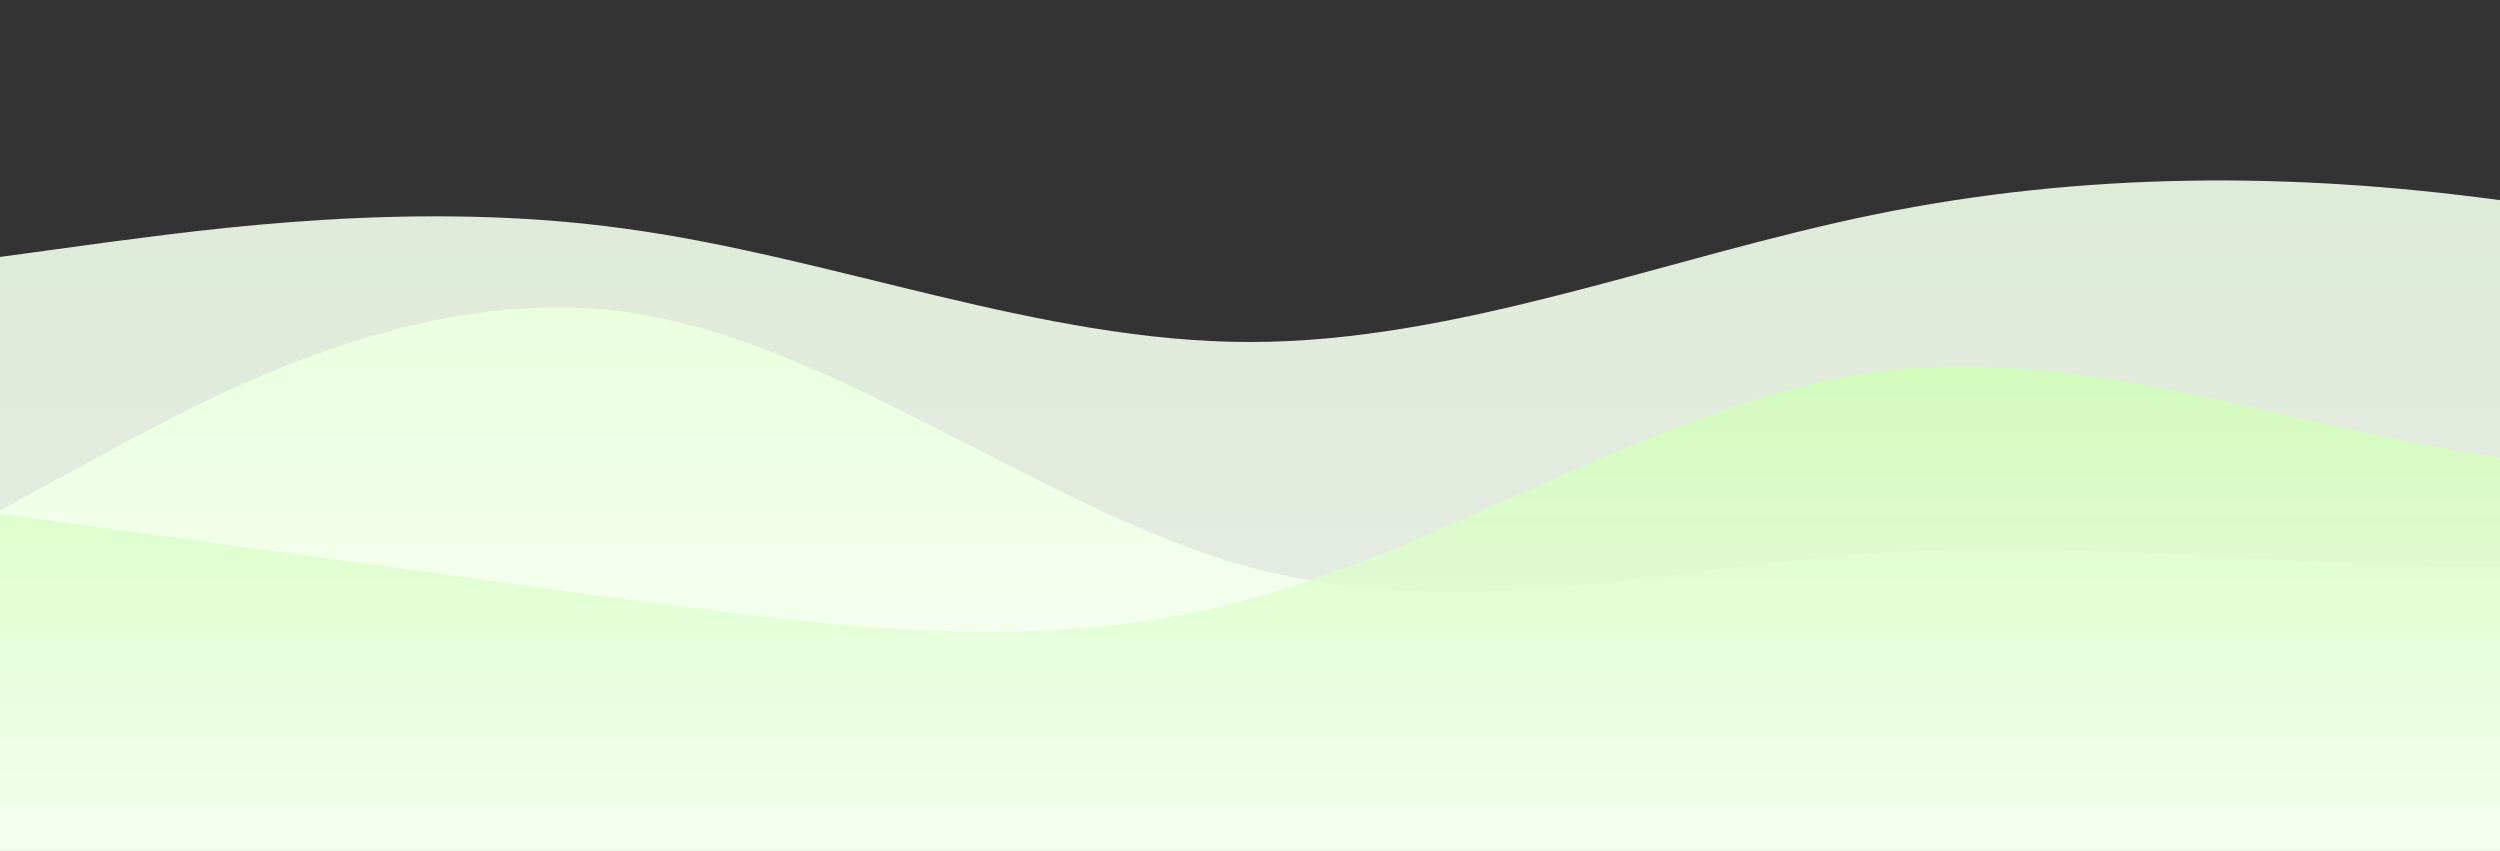 <?xml version="1.0" standalone="no"?>
<svg xmlns:xlink="http://www.w3.org/1999/xlink" id="wave" style="transform:rotate(180deg); transition: 0.3s" viewBox="0 0 1440 490" version="1.1" xmlns="http://www.w3.org/2000/svg"><rect x="0" y="0" width="1440" height="490" fill="#333333" stroke="none"/><defs><linearGradient id="sw-gradient-0" x1="0" x2="0" y1="1" y2="0"><stop stop-color="rgba(240.716, 248.597, 236.579, 1)" offset="0%"/><stop stop-color="rgba(89.25, 255, 0, 1)" offset="100%"/></linearGradient></defs><path style="transform:translate(0, 0px); opacity:1" fill="url(#sw-gradient-0)" d="M0,294L60,261.3C120,229,240,163,360,179.7C480,196,600,294,720,326.7C840,359,960,327,1080,318.5C1200,310,1320,327,1440,326.7C1560,327,1680,310,1800,269.5C1920,229,2040,163,2160,147C2280,131,2400,163,2520,147C2640,131,2760,65,2880,73.5C3000,82,3120,163,3240,171.5C3360,180,3480,114,3600,73.5C3720,33,3840,16,3960,49C4080,82,4200,163,4320,196C4440,229,4560,212,4680,212.3C4800,212,4920,229,5040,204.2C5160,180,5280,114,5400,114.3C5520,114,5640,180,5760,228.7C5880,278,6000,310,6120,269.5C6240,229,6360,114,6480,122.5C6600,131,6720,261,6840,310.3C6960,359,7080,327,7200,318.5C7320,310,7440,327,7560,302.2C7680,278,7800,212,7920,155.2C8040,98,8160,49,8280,73.5C8400,98,8520,196,8580,245L8640,294L8640,490L8580,490C8520,490,8400,490,8280,490C8160,490,8040,490,7920,490C7800,490,7680,490,7560,490C7440,490,7320,490,7200,490C7080,490,6960,490,6840,490C6720,490,6600,490,6480,490C6360,490,6240,490,6120,490C6000,490,5880,490,5760,490C5640,490,5520,490,5400,490C5280,490,5160,490,5040,490C4920,490,4800,490,4680,490C4560,490,4440,490,4320,490C4200,490,4080,490,3960,490C3840,490,3720,490,3600,490C3480,490,3360,490,3240,490C3120,490,3000,490,2880,490C2760,490,2640,490,2520,490C2400,490,2280,490,2160,490C2040,490,1920,490,1800,490C1680,490,1560,490,1440,490C1320,490,1200,490,1080,490C960,490,840,490,720,490C600,490,480,490,360,490C240,490,120,490,60,490L0,490Z"/><defs><linearGradient id="sw-gradient-1" x1="0" x2="0" y1="1" y2="0"><stop stop-color="rgba(255, 255, 255, 1)" offset="0%"/><stop stop-color="rgba(239.501, 255, 231.156, 1)" offset="100%"/></linearGradient></defs><path style="transform:translate(0, 50px); opacity:0.9" fill="url(#sw-gradient-1)" d="M0,98L60,89.8C120,82,240,65,360,81.7C480,98,600,147,720,147C840,147,960,98,1080,73.5C1200,49,1320,49,1440,65.3C1560,82,1680,114,1800,138.8C1920,163,2040,180,2160,187.8C2280,196,2400,196,2520,236.8C2640,278,2760,359,2880,326.7C3000,294,3120,147,3240,98C3360,49,3480,98,3600,171.5C3720,245,3840,343,3960,392C4080,441,4200,441,4320,400.2C4440,359,4560,278,4680,228.7C4800,180,4920,163,5040,204.2C5160,245,5280,343,5400,392C5520,441,5640,441,5760,383.8C5880,327,6000,212,6120,138.8C6240,65,6360,33,6480,24.5C6600,16,6720,33,6840,89.8C6960,147,7080,245,7200,245C7320,245,7440,147,7560,147C7680,147,7800,245,7920,236.8C8040,229,8160,114,8280,98C8400,82,8520,163,8580,204.2L8640,245L8640,490L8580,490C8520,490,8400,490,8280,490C8160,490,8040,490,7920,490C7800,490,7680,490,7560,490C7440,490,7320,490,7200,490C7080,490,6960,490,6840,490C6720,490,6600,490,6480,490C6360,490,6240,490,6120,490C6000,490,5880,490,5760,490C5640,490,5520,490,5400,490C5280,490,5160,490,5040,490C4920,490,4800,490,4680,490C4560,490,4440,490,4320,490C4200,490,4080,490,3960,490C3840,490,3720,490,3600,490C3480,490,3360,490,3240,490C3120,490,3000,490,2880,490C2760,490,2640,490,2520,490C2400,490,2280,490,2160,490C2040,490,1920,490,1800,490C1680,490,1560,490,1440,490C1320,490,1200,490,1080,490C960,490,840,490,720,490C600,490,480,490,360,490C240,490,120,490,60,490L0,490Z"/><defs><linearGradient id="sw-gradient-2" x1="0" x2="0" y1="1" y2="0"><stop stop-color="rgba(253.15, 253.15, 253.15, 1)" offset="0%"/><stop stop-color="rgba(199.263, 255, 169.25, 1)" offset="100%"/></linearGradient></defs><path style="transform:translate(0, 100px); opacity:0.8" fill="url(#sw-gradient-2)" d="M0,196L60,204.2C120,212,240,229,360,245C480,261,600,278,720,245C840,212,960,131,1080,114.3C1200,98,1320,147,1440,163.3C1560,180,1680,163,1800,196C1920,229,2040,310,2160,294C2280,278,2400,163,2520,114.3C2640,65,2760,82,2880,114.3C3000,147,3120,196,3240,212.3C3360,229,3480,212,3600,245C3720,278,3840,359,3960,334.8C4080,310,4200,180,4320,130.7C4440,82,4560,114,4680,114.3C4800,114,4920,82,5040,98C5160,114,5280,180,5400,187.8C5520,196,5640,147,5760,114.3C5880,82,6000,65,6120,122.5C6240,180,6360,310,6480,302.2C6600,294,6720,147,6840,98C6960,49,7080,98,7200,171.5C7320,245,7440,343,7560,351.2C7680,359,7800,278,7920,212.3C8040,147,8160,98,8280,114.3C8400,131,8520,212,8580,253.2L8640,294L8640,490L8580,490C8520,490,8400,490,8280,490C8160,490,8040,490,7920,490C7800,490,7680,490,7560,490C7440,490,7320,490,7200,490C7080,490,6960,490,6840,490C6720,490,6600,490,6480,490C6360,490,6240,490,6120,490C6000,490,5880,490,5760,490C5640,490,5520,490,5400,490C5280,490,5160,490,5040,490C4920,490,4800,490,4680,490C4560,490,4440,490,4320,490C4200,490,4080,490,3960,490C3840,490,3720,490,3600,490C3480,490,3360,490,3240,490C3120,490,3000,490,2880,490C2760,490,2640,490,2520,490C2400,490,2280,490,2160,490C2040,490,1920,490,1800,490C1680,490,1560,490,1440,490C1320,490,1200,490,1080,490C960,490,840,490,720,490C600,490,480,490,360,490C240,490,120,490,60,490L0,490Z"/></svg>
